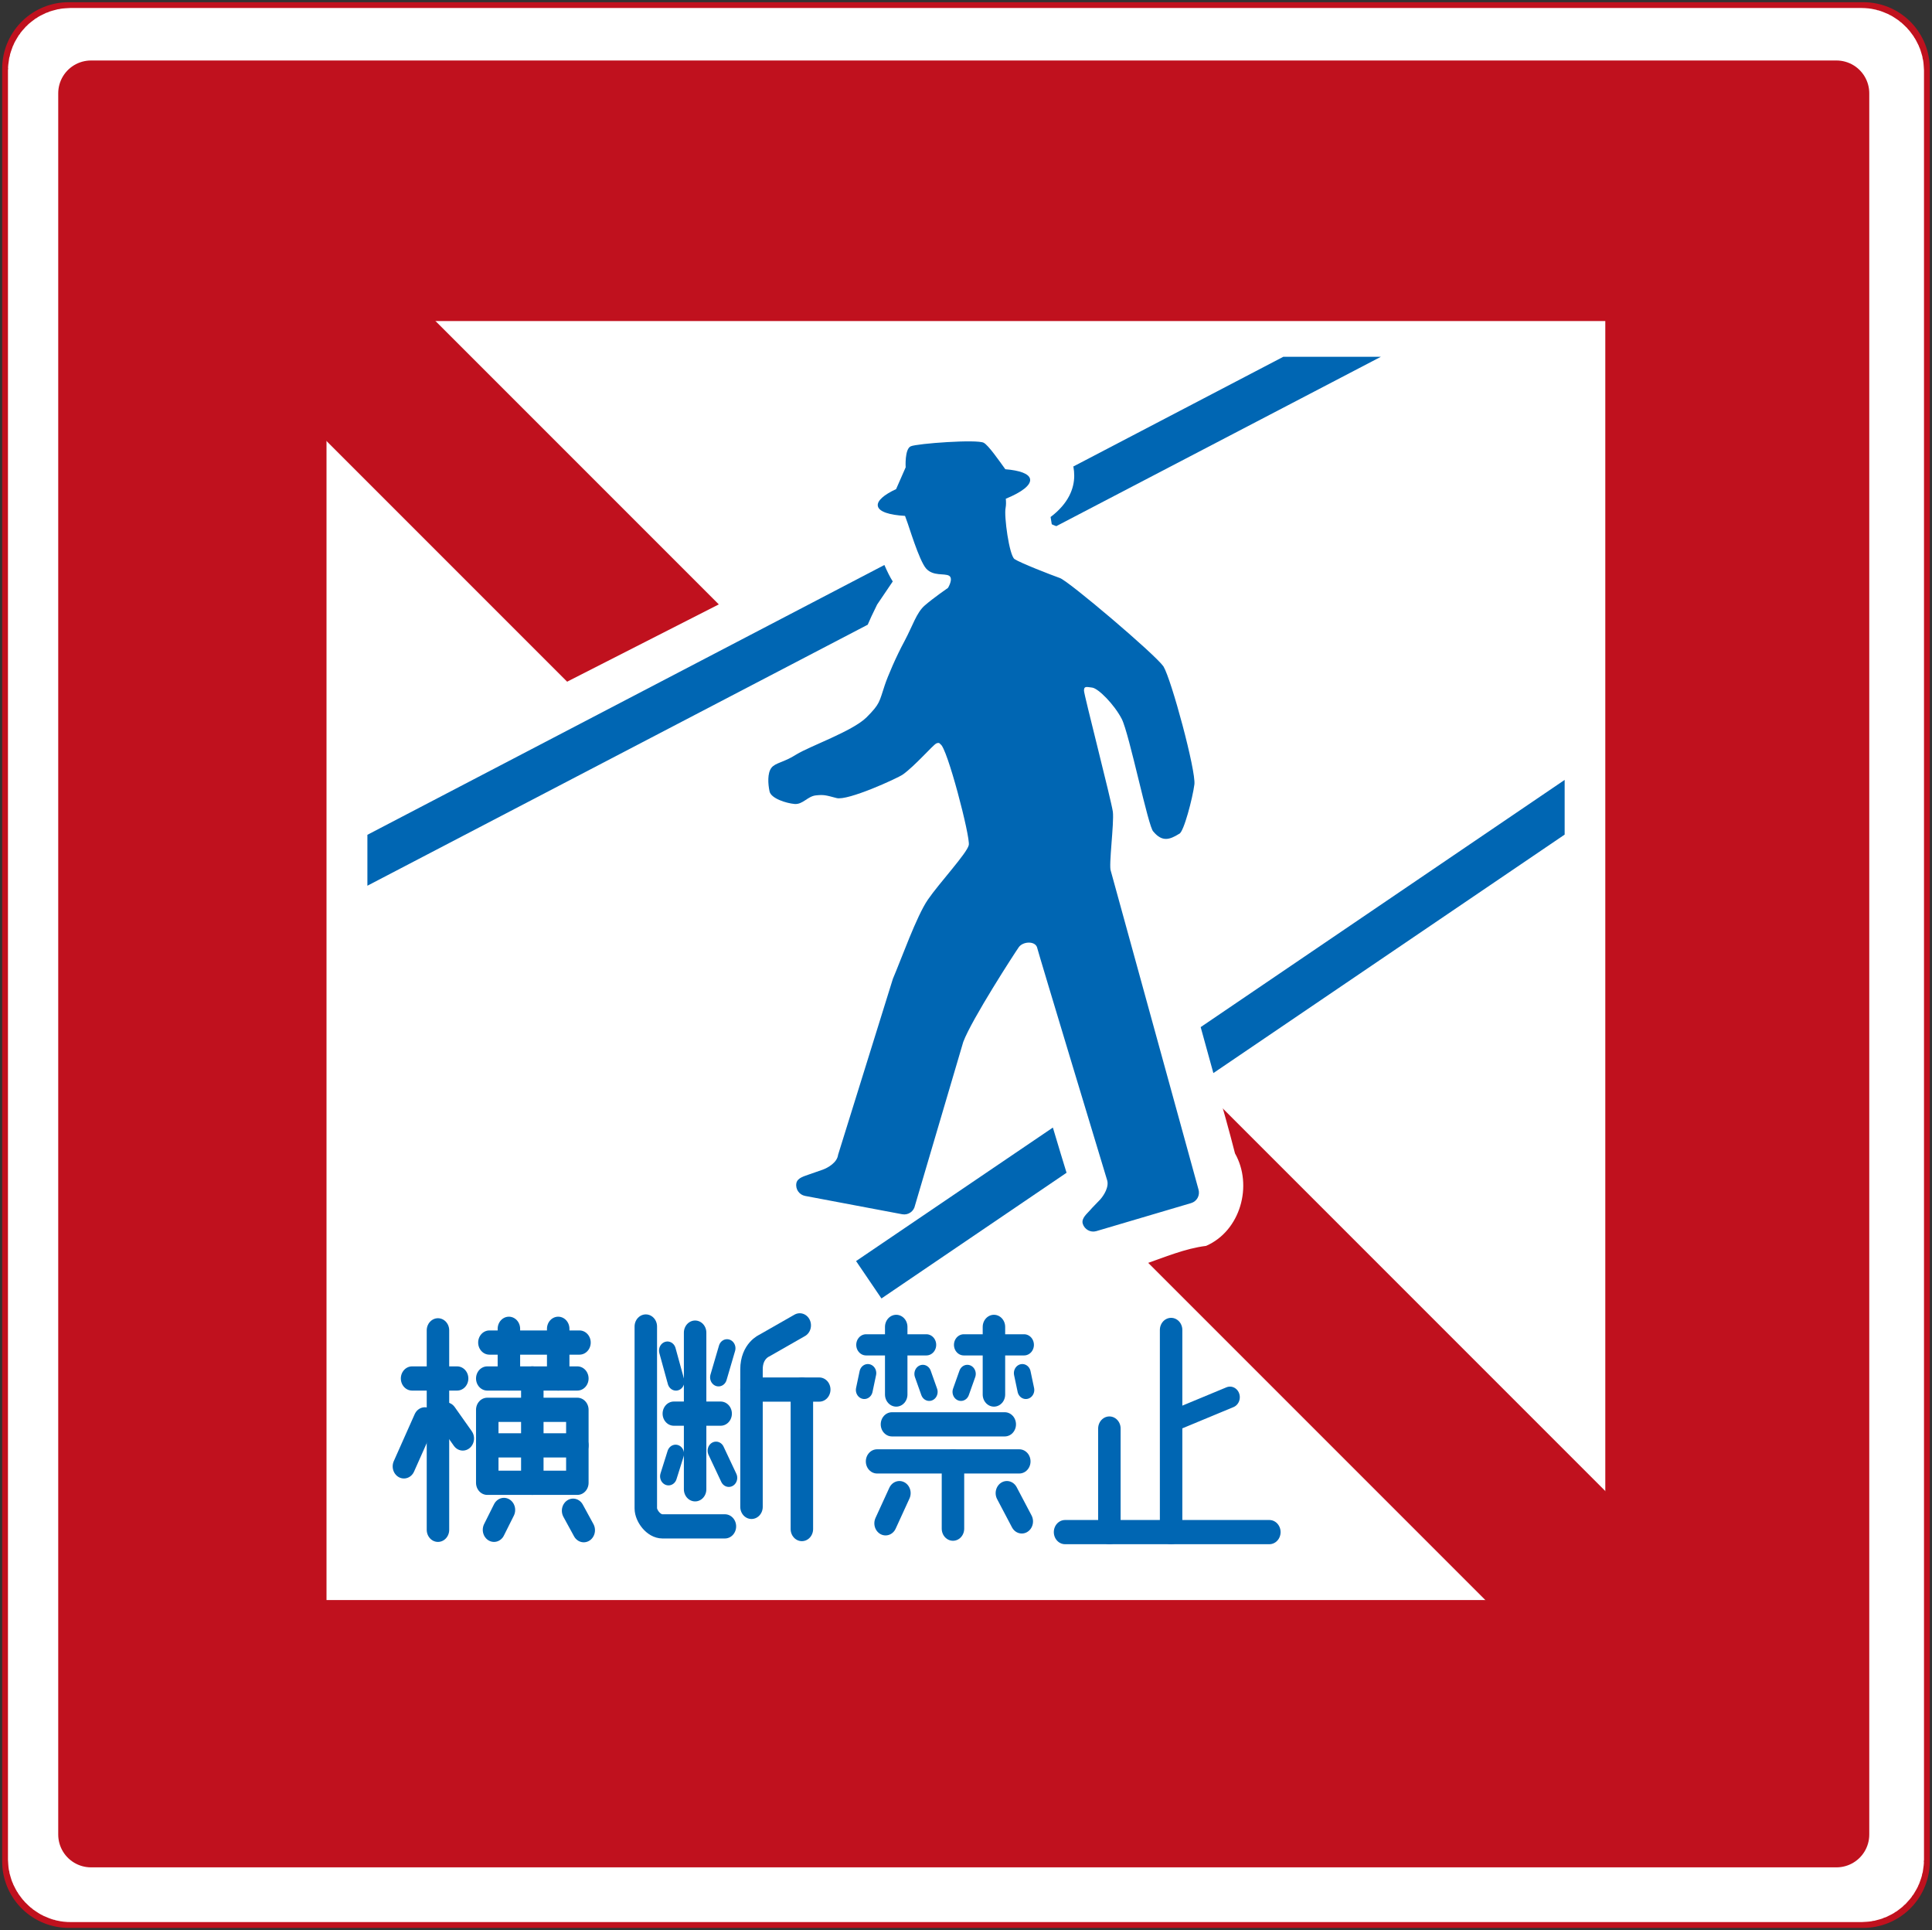<?xml version="1.0" encoding="UTF-8" standalone="no"?>
<!-- Created with Inkscape (http://www.inkscape.org/) -->

<svg
   xmlns:dc="http://purl.org/dc/elements/1.1/"
   xmlns:cc="http://creativecommons.org/ns#"
   xmlns:rdf="http://www.w3.org/1999/02/22-rdf-syntax-ns#"
   xmlns:svg="http://www.w3.org/2000/svg"
   xmlns="http://www.w3.org/2000/svg"
   xmlns:sodipodi="http://sodipodi.sourceforge.net/DTD/sodipodi-0.dtd"
   xmlns:inkscape="http://www.inkscape.org/namespaces/inkscape"
   width="436.062"
   height="435.562"
   id="svg2"
   version="1.1"
   inkscape:version="0.48.4 r9939"
   sodipodi:docname="Ajax.svg">
  <rect width="100%" height="100%" fill="#333333" stroke="none"/>
  <defs
     id="defs4">
    <inkscape:perspective
       sodipodi:type="inkscape:persp3d"
       inkscape:vp_x="0 : 0.5 : 1"
       inkscape:vp_y="0 : 1000 : 0"
       inkscape:vp_z="1 : 0.5 : 1"
       inkscape:persp3d-origin="0.5 : 0.33333333 : 1"
       id="perspective4438" />
    <inkscape:perspective
       sodipodi:type="inkscape:persp3d"
       inkscape:vp_x="0 : 0.5 : 1"
       inkscape:vp_y="0 : 1000 : 0"
       inkscape:vp_z="1 : 0.5 : 1"
       inkscape:persp3d-origin="0.5 : 0.33333333 : 1"
       id="perspective4410" />
    <inkscape:perspective
       sodipodi:type="inkscape:persp3d"
       inkscape:vp_x="0 : 0.5 : 1"
       inkscape:vp_y="0 : 1000 : 0"
       inkscape:vp_z="1 : 0.5 : 1"
       inkscape:persp3d-origin="0.5 : 0.33333333 : 1"
       id="perspective4388" />
    <inkscape:perspective
       sodipodi:type="inkscape:persp3d"
       inkscape:vp_x="0 : 0.5 : 1"
       inkscape:vp_y="0 : 1000 : 0"
       inkscape:vp_z="1 : 0.5 : 1"
       inkscape:persp3d-origin="0.5 : 0.33333333 : 1"
       id="perspective4366" />
    <inkscape:perspective
       sodipodi:type="inkscape:persp3d"
       inkscape:vp_x="0 : 0.5 : 1"
       inkscape:vp_y="0 : 1000 : 0"
       inkscape:vp_z="1 : 0.5 : 1"
       inkscape:persp3d-origin="0.5 : 0.33333333 : 1"
       id="perspective3570" />
    <inkscape:perspective
       sodipodi:type="inkscape:persp3d"
       inkscape:vp_x="0 : 0.5 : 1"
       inkscape:vp_y="0 : 1000 : 0"
       inkscape:vp_z="1 : 0.5 : 1"
       inkscape:persp3d-origin="0.5 : 0.33333333 : 1"
       id="perspective3503" />
    <inkscape:perspective
       sodipodi:type="inkscape:persp3d"
       inkscape:vp_x="0 : 0.5 : 1"
       inkscape:vp_y="0 : 1000 : 0"
       inkscape:vp_z="1 : 0.5 : 1"
       inkscape:persp3d-origin="0.5 : 0.33333333 : 1"
       id="perspective3472" />
    <inkscape:perspective
       sodipodi:type="inkscape:persp3d"
       inkscape:vp_x="0 : 0.5 : 1"
       inkscape:vp_y="0 : 1000 : 0"
       inkscape:vp_z="1 : 0.5 : 1"
       inkscape:persp3d-origin="0.5 : 0.33333333 : 1"
       id="perspective3401" />
    <inkscape:perspective
       id="perspective3391"
       inkscape:persp3d-origin="372.04724 : 350.78739 : 1"
       inkscape:vp_z="744.09448 : 526.18109 : 1"
       inkscape:vp_y="0 : 1000 : 0"
       inkscape:vp_x="0 : 526.18109 : 1"
       sodipodi:type="inkscape:persp3d" />
    <inkscape:perspective
       sodipodi:type="inkscape:persp3d"
       inkscape:vp_x="0 : 0.5 : 1"
       inkscape:vp_y="0 : 1000 : 0"
       inkscape:vp_z="1 : 0.5 : 1"
       inkscape:persp3d-origin="0.5 : 0.33333333 : 1"
       id="perspective3839-63" />
    <inkscape:perspective
       sodipodi:type="inkscape:persp3d"
       inkscape:vp_x="0 : 0.5 : 1"
       inkscape:vp_y="0 : 1000 : 0"
       inkscape:vp_z="1 : 0.5 : 1"
       inkscape:persp3d-origin="0.5 : 0.33333333 : 1"
       id="perspective3839-6" />
    <inkscape:perspective
       sodipodi:type="inkscape:persp3d"
       inkscape:vp_x="0 : 0.5 : 1"
       inkscape:vp_y="0 : 1000 : 0"
       inkscape:vp_z="1 : 0.5 : 1"
       inkscape:persp3d-origin="0.5 : 0.33333333 : 1"
       id="perspective3839" />
    <inkscape:perspective
       sodipodi:type="inkscape:persp3d"
       inkscape:vp_x="0 : 0.5 : 1"
       inkscape:vp_y="0 : 1000 : 0"
       inkscape:vp_z="1 : 0.5 : 1"
       inkscape:persp3d-origin="0.5 : 0.33333333 : 1"
       id="perspective3817" />
    <inkscape:perspective
       sodipodi:type="inkscape:persp3d"
       inkscape:vp_x="0 : 0.5 : 1"
       inkscape:vp_y="0 : 1000 : 0"
       inkscape:vp_z="1 : 0.5 : 1"
       inkscape:persp3d-origin="0.5 : 0.33333333 : 1"
       id="perspective3789" />
    <inkscape:perspective
       sodipodi:type="inkscape:persp3d"
       inkscape:vp_x="0 : 0.5 : 1"
       inkscape:vp_y="0 : 1000 : 0"
       inkscape:vp_z="1 : 0.5 : 1"
       inkscape:persp3d-origin="0.5 : 0.33333333 : 1"
       id="perspective3767" />
    <inkscape:perspective
       sodipodi:type="inkscape:persp3d"
       inkscape:vp_x="0 : 0.5 : 1"
       inkscape:vp_y="0 : 1000 : 0"
       inkscape:vp_z="1 : 0.5 : 1"
       inkscape:persp3d-origin="0.5 : 0.33333333 : 1"
       id="perspective3745" />
    <inkscape:perspective
       sodipodi:type="inkscape:persp3d"
       inkscape:vp_x="0 : 0.5 : 1"
       inkscape:vp_y="0 : 1000 : 0"
       inkscape:vp_z="1 : 0.5 : 1"
       inkscape:persp3d-origin="0.5 : 0.33333333 : 1"
       id="perspective3723" />
    <inkscape:perspective
       sodipodi:type="inkscape:persp3d"
       inkscape:vp_x="0 : 0.5 : 1"
       inkscape:vp_y="0 : 1000 : 0"
       inkscape:vp_z="1 : 0.5 : 1"
       inkscape:persp3d-origin="0.5 : 0.33333333 : 1"
       id="perspective3697" />
    <inkscape:perspective
       sodipodi:type="inkscape:persp3d"
       inkscape:vp_x="0 : 0.5 : 1"
       inkscape:vp_y="0 : 1000 : 0"
       inkscape:vp_z="1 : 0.5 : 1"
       inkscape:persp3d-origin="0.5 : 0.33333333 : 1"
       id="perspective3645" />
    <inkscape:perspective
       sodipodi:type="inkscape:persp3d"
       inkscape:vp_x="0 : 0.5 : 1"
       inkscape:vp_y="0 : 1000 : 0"
       inkscape:vp_z="1 : 0.5 : 1"
       inkscape:persp3d-origin="0.5 : 0.33333333 : 1"
       id="perspective3612-7" />
    <inkscape:perspective
       sodipodi:type="inkscape:persp3d"
       inkscape:vp_x="0 : 0.5 : 1"
       inkscape:vp_y="0 : 1000 : 0"
       inkscape:vp_z="1 : 0.5 : 1"
       inkscape:persp3d-origin="0.5 : 0.33333333 : 1"
       id="perspective3612" />
    <inkscape:perspective
       sodipodi:type="inkscape:persp3d"
       inkscape:vp_x="0 : 0.5 : 1"
       inkscape:vp_y="0 : 1000 : 0"
       inkscape:vp_z="1 : 0.5 : 1"
       inkscape:persp3d-origin="0.5 : 0.33333333 : 1"
       id="perspective2824" />
    <inkscape:perspective
       id="perspective10"
       inkscape:persp3d-origin="372.04724 : 350.78739 : 1"
       inkscape:vp_z="744.09448 : 526.18109 : 1"
       inkscape:vp_y="0 : 1000 : 0"
       inkscape:vp_x="0 : 526.18109 : 1"
       sodipodi:type="inkscape:persp3d" />
    <inkscape:perspective
       sodipodi:type="inkscape:persp3d"
       inkscape:vp_x="0 : 0.5 : 1"
       inkscape:vp_y="0 : 1000 : 0"
       inkscape:vp_z="1 : 0.5 : 1"
       inkscape:persp3d-origin="0.5 : 0.33333333 : 1"
       id="perspective3839-63-1" />
    <inkscape:perspective
       sodipodi:type="inkscape:persp3d"
       inkscape:vp_x="0 : 0.5 : 1"
       inkscape:vp_y="0 : 1000 : 0"
       inkscape:vp_z="1 : 0.5 : 1"
       inkscape:persp3d-origin="0.5 : 0.33333333 : 1"
       id="perspective3839-6-2" />
    <inkscape:perspective
       sodipodi:type="inkscape:persp3d"
       inkscape:vp_x="0 : 0.5 : 1"
       inkscape:vp_y="0 : 1000 : 0"
       inkscape:vp_z="1 : 0.5 : 1"
       inkscape:persp3d-origin="0.5 : 0.33333333 : 1"
       id="perspective3839-2" />
    <inkscape:perspective
       sodipodi:type="inkscape:persp3d"
       inkscape:vp_x="0 : 0.5 : 1"
       inkscape:vp_y="0 : 1000 : 0"
       inkscape:vp_z="1 : 0.5 : 1"
       inkscape:persp3d-origin="0.5 : 0.33333333 : 1"
       id="perspective3817-3" />
    <inkscape:perspective
       sodipodi:type="inkscape:persp3d"
       inkscape:vp_x="0 : 0.5 : 1"
       inkscape:vp_y="0 : 1000 : 0"
       inkscape:vp_z="1 : 0.5 : 1"
       inkscape:persp3d-origin="0.5 : 0.33333333 : 1"
       id="perspective3789-2" />
    <inkscape:perspective
       sodipodi:type="inkscape:persp3d"
       inkscape:vp_x="0 : 0.5 : 1"
       inkscape:vp_y="0 : 1000 : 0"
       inkscape:vp_z="1 : 0.5 : 1"
       inkscape:persp3d-origin="0.5 : 0.33333333 : 1"
       id="perspective3767-4" />
    <inkscape:perspective
       sodipodi:type="inkscape:persp3d"
       inkscape:vp_x="0 : 0.5 : 1"
       inkscape:vp_y="0 : 1000 : 0"
       inkscape:vp_z="1 : 0.5 : 1"
       inkscape:persp3d-origin="0.5 : 0.33333333 : 1"
       id="perspective3745-1" />
    <inkscape:perspective
       sodipodi:type="inkscape:persp3d"
       inkscape:vp_x="0 : 0.5 : 1"
       inkscape:vp_y="0 : 1000 : 0"
       inkscape:vp_z="1 : 0.5 : 1"
       inkscape:persp3d-origin="0.5 : 0.33333333 : 1"
       id="perspective3723-6" />
    <inkscape:perspective
       sodipodi:type="inkscape:persp3d"
       inkscape:vp_x="0 : 0.5 : 1"
       inkscape:vp_y="0 : 1000 : 0"
       inkscape:vp_z="1 : 0.5 : 1"
       inkscape:persp3d-origin="0.5 : 0.33333333 : 1"
       id="perspective3697-7" />
    <inkscape:perspective
       sodipodi:type="inkscape:persp3d"
       inkscape:vp_x="0 : 0.5 : 1"
       inkscape:vp_y="0 : 1000 : 0"
       inkscape:vp_z="1 : 0.5 : 1"
       inkscape:persp3d-origin="0.5 : 0.33333333 : 1"
       id="perspective3645-2" />
    <inkscape:perspective
       sodipodi:type="inkscape:persp3d"
       inkscape:vp_x="0 : 0.5 : 1"
       inkscape:vp_y="0 : 1000 : 0"
       inkscape:vp_z="1 : 0.5 : 1"
       inkscape:persp3d-origin="0.5 : 0.33333333 : 1"
       id="perspective3612-7-5" />
    <inkscape:perspective
       sodipodi:type="inkscape:persp3d"
       inkscape:vp_x="0 : 0.5 : 1"
       inkscape:vp_y="0 : 1000 : 0"
       inkscape:vp_z="1 : 0.5 : 1"
       inkscape:persp3d-origin="0.5 : 0.33333333 : 1"
       id="perspective3612-1" />
    <inkscape:perspective
       sodipodi:type="inkscape:persp3d"
       inkscape:vp_x="0 : 0.5 : 1"
       inkscape:vp_y="0 : 1000 : 0"
       inkscape:vp_z="1 : 0.5 : 1"
       inkscape:persp3d-origin="0.5 : 0.33333333 : 1"
       id="perspective2824-1" />
    <inkscape:perspective
       id="perspective10-7"
       inkscape:persp3d-origin="372.04724 : 350.78739 : 1"
       inkscape:vp_z="744.09448 : 526.18109 : 1"
       inkscape:vp_y="0 : 1000 : 0"
       inkscape:vp_x="0 : 526.18109 : 1"
       sodipodi:type="inkscape:persp3d" />
    <inkscape:perspective
       sodipodi:type="inkscape:persp3d"
       inkscape:vp_x="0 : 526.18109 : 1"
       inkscape:vp_y="0 : 1000 : 0"
       inkscape:vp_z="744.09448 : 526.18109 : 1"
       inkscape:persp3d-origin="372.04724 : 350.78739 : 1"
       id="perspective3196" />
    <inkscape:perspective
       id="perspective10-8"
       inkscape:persp3d-origin="235 : 156.66667 : 1"
       inkscape:vp_z="470 : 235 : 1"
       inkscape:vp_y="0 : 1000 : 0"
       inkscape:vp_x="0 : 235 : 1"
       sodipodi:type="inkscape:persp3d" />
  </defs>
  <sodipodi:namedview
     id="base"
     pagecolor="#ffffff"
     bordercolor="#666666"
     borderopacity="1.0"
     inkscape:pageopacity="0.0"
     inkscape:pageshadow="2"
     inkscape:zoom="0.9899495"
     inkscape:cx="111.44136"
     inkscape:cy="137.64794"
     inkscape:document-units="px"
     inkscape:current-layer="layer1"
     showgrid="false"
     inkscape:object-paths="true"
     inkscape:snap-object-midpoints="true"
     inkscape:snap-intersection-paths="false"
     inkscape:snap-nodes="true"
     inkscape:object-nodes="true"
     inkscape:snap-global="true"
     inkscape:window-width="1280"
     inkscape:window-height="1001"
     inkscape:window-x="-8"
     inkscape:window-y="-8"
     inkscape:window-maximized="1"
     inkscape:snap-bbox="true"
     inkscape:bbox-nodes="false"
     inkscape:bbox-paths="true"
     fit-margin-top="0.5"
     fit-margin-left="0.5"
     fit-margin-right="0.5"
     fit-margin-bottom="0.5" />
  <g
     inkscape:label="レイヤー 1"
     inkscape:groupmode="layer"
     id="layer1"
     style="display:inline"
     transform="translate(-157.75,-238.594)">
    <rect
       style="color:#000000;fill:#ed1c23;fill-opacity:1;fill-rule:nonzero;stroke:#c0111e;stroke-width:30;stroke-linecap:round;stroke-linejoin:round;stroke-miterlimit:4;stroke-opacity:1;stroke-dasharray:none;stroke-dashoffset:0;marker:none;visibility:visible;display:inline;overflow:visible;enable-background:accumulate"
       id="rect2830"
       width="405.071"
       height="404.566"
       x="173.241"
       y="254.089" />
    <rect
       style="color:#000000;fill:#fcffff;fill-opacity:1;fill-rule:nonzero;stroke:#ffffff;stroke-width:23.713;stroke-linecap:round;stroke-linejoin:round;stroke-miterlimit:4;stroke-opacity:1;stroke-dasharray:none;stroke-dashoffset:0;marker:none;visibility:visible;display:inline;overflow:visible;enable-background:accumulate"
       id="rect2830-2"
       width="408.742"
       height="408.232"
       x="171.406"
       y="252.256"
       ry="2.21" />
    <rect
       style="color:#000000;fill:#c0111e;fill-opacity:1;fill-rule:nonzero;stroke:#c0111e;stroke-width:14.8;stroke-linecap:round;stroke-linejoin:round;stroke-miterlimit:4;stroke-opacity:1;stroke-dasharray:none;stroke-dashoffset:0;marker:none;visibility:visible;display:inline;overflow:visible;enable-background:accumulate"
       id="rect2830-5"
       width="393.96"
       height="392.95"
       x="178.292"
       y="259.645" />
    <rect
       style="fill:#ffffff;fill-opacity:1;stroke:none"
       id="rect15856"
       width="288.628"
       height="288.628"
       x="231.446"
       y="311.046" />
    <rect
       style="fill:#c0111e;fill-opacity:1;stroke:none"
       id="rect15858"
       width="444.452"
       height="36.542"
       x="365.656"
       y="38.897"
       transform="matrix(0.707,0.707,-0.707,0.707,0,0)" />
    <path
       style="fill:#ffffff;stroke:none"
       d="M 276.084,397.353 382.659,513.988 441.49,474.05 335.671,366.996 z"
       id="path15874"
       inkscape:connector-curvature="0"
       sodipodi:nodetypes="ccccc" />
    <path
       style="fill:#ffffff;fill-opacity:1;fill-rule:nonzero;stroke:none"
       d="m 377.531,328 c -8.583,0.064 -21.401,-0.199 -24.375,9.938 -0.641,6.291 -9.474,10.025 -6.906,17.062 0.227,5.367 6.673,6.642 8.719,10.406 0.013,2.764 4.275,4.859 1.062,7.094 -5.368,7.639 -5.396,20.248 -15.188,23.875 -9.555,2.621 -21.455,9.8 -19.656,21.281 1.827,10.214 14.843,15.268 23.75,10.781 7.252,0.527 14.321,-2.044 20.312,-5.844 1.787,4.068 -1.043,7.132 -3.625,9.656 -12.857,18.015 -15.775,40.674 -23.562,61 -8.579,2.177 -14.571,14.669 -7,21.125 7.996,7.164 19.811,5.024 29.219,8.438 8.944,0.209 15.568,-8.389 15.877,-16.803 3.488,-11.127 5.614,-23.488 10.998,-33.572 2.784,10.675 8.396,21.392 8.812,32.25 -6.211,6.414 -4.096,20.029 5.781,21.125 9.937,1.796 18.73,-4.892 28.219,-6.062 7.761,-3.378 10.624,-13.649 6.528,-20.874 -5.227,-20.487 -12.44,-40.43 -16.34,-61.189 10.129,0.582 17.478,-9.709 16.562,-19.25 0.767,-14.833 -3.739,-30.521 -14.094,-41.344 -8.149,-8.041 -17.403,-15.414 -27.938,-19.906 7.254,-4.154 7.411,-16.375 -0.5,-20.219 -6.112,-2.456 -9.322,-9.749 -16.656,-8.969 z"
       id="path5063-4"
       inkscape:connector-curvature="0" />
    <g
       id="g15860"
       transform="translate(4,-28)"
       style="fill:#0066b3;fill-opacity:1">
      <g
         transform="matrix(0,15.741,15.741,0,351.723,403.021)"
         id="g5045"
         style="fill:#0066b3;fill-opacity:1">
        <path
           id="path5047"
           style="fill:#0066b3;fill-opacity:1;fill-rule:nonzero;stroke:none"
           d="M 0,0 C 0,0 -0.183,0.125 -0.331,0.224 -0.395,0.183 -0.476,0.144 -0.567,0.104 l 3.868,-7.413 0.73,0 -3.742,7.174 c -0.07,0.031 -0.117,0.052 -0.117,0.052 L 0,0"
           inkscape:connector-curvature="0" />
      </g>
      <g
         transform="matrix(0,15.741,15.741,0,396.208,373.947)"
         id="g5049"
         style="fill:#0066b3;fill-opacity:1">
        <path
           id="path5051"
           style="fill:#0066b3;fill-opacity:1;fill-rule:nonzero;stroke:none"
           d="m 0,0 c 0.183,0 0.398,-0.082 0.592,-0.339 0.048,0.007 0.055,0.008 0.104,0.017 0.01,0.02 0.019,0.042 0.027,0.065 l -2.428,4.654 0,-1.399 1.574,-3.013 c 0,0.002 0.004,0.004 0.007,0.004 C -0.083,-0.004 -0.044,0 0,0"
           inkscape:connector-curvature="0" />
      </g>
      <g
         transform="matrix(0,15.741,15.741,0,506.9,442.595)"
         id="g5053"
         style="fill:#0066b3;fill-opacity:1">
        <path
           id="path5055"
           style="fill:#0066b3;fill-opacity:1;fill-rule:nonzero;stroke:none"
           d="m 0,0 3.544,-5.219 c 0.224,0.062 0.446,0.123 0.659,0.182 L 0.784,0 0,0"
           inkscape:connector-curvature="0" />
      </g>
      <g
         transform="matrix(0,15.741,15.741,0,346.969,551.177)"
         id="g5057"
         style="fill:#0066b3;fill-opacity:1">
        <path
           id="path5059"
           style="fill:#0066b3;fill-opacity:1;fill-rule:nonzero;stroke:none"
           d="M 0,0 0.536,0.364 -1.266,3.018 C -1.415,2.971 -1.645,2.903 -1.914,2.822 L 0,0"
           inkscape:connector-curvature="0" />
      </g>
      <g
         transform="matrix(0,15.741,15.741,0,398.411,422.462)"
         id="g5061"
         style="fill:#0066b3;fill-opacity:1">
        <path
           id="path5063"
           style="fill:#0066b3;fill-opacity:1;fill-rule:nonzero;stroke:none"
           d="M 0,0 C -0.067,0 -0.056,0.03 -0.044,0.12 -0.029,0.209 0.195,0.432 0.404,0.541 0.615,0.65 1.97,0.924 2.02,0.995 2.171,1.121 2.138,1.227 2.051,1.366 2.03,1.43 1.539,1.558 1.344,1.583 1.152,1.608 -0.163,1.253 -0.349,1.139 -0.529,1.011 -1.571,-0.219 -1.615,-0.345 -1.66,-0.472 -1.834,-0.919 -1.887,-0.996 -1.94,-1.072 -2.506,-1.149 -2.621,-1.124 c -0.043,0.008 -0.088,0.007 -0.131,0.003 -0.093,0.227 -0.195,0.363 -0.281,0.348 -0.078,-0.013 -0.125,-0.149 -0.142,-0.355 -0.127,-0.092 -0.342,-0.241 -0.379,-0.309 -0.053,-0.092 0.01,-0.956 0.05,-1.046 0.037,-0.09 0.302,-0.074 0.302,-0.074 l 0.312,-0.137 c 0.08,-0.173 0.168,-0.276 0.242,-0.262 0.082,0.015 0.129,0.164 0.142,0.39 0.027,0.009 0.05,0.019 0.067,0.024 0.061,0.026 0.57,0.176 0.687,0.278 0.115,0.102 0.065,0.264 0.104,0.33 0.041,0.066 0.174,-0.016 0.174,-0.016 0,0 0.145,-0.21 0.251,-0.332 0.104,-0.12 0.283,-0.17 0.509,-0.29 0.227,-0.123 0.51,-0.243 0.633,-0.284 0.245,-0.082 0.267,-0.066 0.465,-0.264 0.197,-0.2 0.414,-0.818 0.53,-1.004 0.118,-0.184 0.117,-0.302 0.193,-0.359 0.077,-0.058 0.231,-0.048 0.335,-0.026 0.104,0.02 0.172,0.243 0.182,0.359 0.01,0.118 -0.109,0.185 -0.123,0.304 -0.012,0.117 -0.004,0.139 0.038,0.298 0.043,0.158 -0.281,0.869 -0.337,0.95 -0.121,0.171 -0.419,0.429 -0.445,0.479 -0.023,0.047 0.011,0.06 0.011,0.06 0.029,0.093 1.332,0.432 1.445,0.407 C 2.327,-1.675 2.76,-2.077 2.995,-2.238 3.229,-2.4 3.858,-2.623 4.13,-2.74 L 6.654,-3.526 C 6.765,-3.539 6.84,-3.673 6.866,-3.744 6.893,-3.815 6.915,-3.89 6.935,-3.942 6.957,-3.994 6.977,-4.107 7.06,-4.124 7.146,-4.14 7.227,-4.083 7.243,-3.999 l 0.263,1.394 C 7.521,-2.52 7.465,-2.439 7.38,-2.423 l -2.345,0.692 c -0.329,0.124 -1.286,0.745 -1.359,0.797 -0.082,0.06 -0.09,0.226 0,0.26 0.092,0.022 3.332,1.003 3.332,1.003 C 7.11,0.367 7.238,0.283 7.295,0.232 7.351,0.18 7.404,0.124 7.448,0.087 7.491,0.052 7.56,-0.041 7.641,-0.018 7.724,0.007 7.772,0.094 7.748,0.176 L 7.346,1.536 C 7.321,1.62 7.235,1.666 7.151,1.642 L 2.585,0.385 C 2.517,0.351 1.895,0.434 1.736,0.414 1.575,0.392 0.065,0.002 0,0"
           inkscape:connector-curvature="0" />
      </g>
    </g>
    <g
       id="g16200"
       transform="matrix(0.634,0,0,0.683,-144.473,277.468)"
       style="fill:none;stroke:#0066b3;stroke-opacity:1">
      <g
         style="fill:none;stroke:#0066b3;stroke-opacity:1"
         id="g16112">
        <path
           style="fill:none;stroke:#0066b3;stroke-width:8;stroke-linecap:round;stroke-linejoin:miter;stroke-miterlimit:4;stroke-opacity:1;stroke-dasharray:none"
           d="m 632.608,382.631 0,65.912"
           id="path15993"
           inkscape:connector-curvature="0" />
        <path
           style="fill:none;stroke:#0066b3;stroke-width:8;stroke-linecap:round;stroke-linejoin:round;stroke-miterlimit:4;stroke-opacity:1;stroke-dasharray:none"
           d="m 623.39,398.541 16.036,0"
           id="path16033"
           inkscape:connector-curvature="0" />
        <path
           style="fill:none;stroke:#0066b3;stroke-width:8;stroke-linecap:round;stroke-linejoin:miter;stroke-miterlimit:4;stroke-opacity:1;stroke-dasharray:none"
           d="m 620.486,427.583 7.45,-15.531"
           id="path16035"
           inkscape:connector-curvature="0" />
        <path
           style="fill:none;stroke:#0066b3;stroke-width:8;stroke-linecap:round;stroke-linejoin:miter;stroke-miterlimit:4;stroke-opacity:1;stroke-dasharray:none"
           d="m 641.447,418.365 -6.061,-7.955"
           id="path16037"
           inkscape:connector-curvature="0" />
        <path
           style="fill:none;stroke:#0066b3;stroke-width:8;stroke-linecap:round;stroke-linejoin:round;stroke-miterlimit:4;stroke-opacity:1;stroke-dasharray:none"
           d="m 650.159,398.541 32.072,0"
           id="path16039"
           inkscape:connector-curvature="0" />
        <path
           style="fill:none;stroke:#0066b3;stroke-width:8;stroke-linecap:round;stroke-linejoin:round;stroke-miterlimit:4;stroke-opacity:1;stroke-dasharray:none"
           d="m 650.917,386.672 32.072,0"
           id="path16039-5"
           inkscape:connector-curvature="0" />
        <path
           style="fill:none;stroke:#0066b3;stroke-width:8;stroke-linecap:round;stroke-linejoin:round;stroke-miterlimit:4;stroke-opacity:1;stroke-dasharray:none"
           d="m 650.159,408.895 32.072,0 0,24.117 -32.072,0 z"
           id="path16039-8"
           inkscape:connector-curvature="0"
           sodipodi:nodetypes="ccccc" />
        <path
           style="fill:none;stroke:#0066b3;stroke-width:8;stroke-linecap:round;stroke-linejoin:round;stroke-miterlimit:4;stroke-opacity:1;stroke-dasharray:none"
           d="m 650.159,420.638 32.072,0"
           id="path16039-1"
           inkscape:connector-curvature="0" />
        <path
           style="fill:none;stroke:#0066b3;stroke-width:8;stroke-linecap:round;stroke-linejoin:round;stroke-miterlimit:4;stroke-opacity:1;stroke-dasharray:none"
           d="m 666.196,433.012 0,-34.471"
           id="path16084"
           inkscape:connector-curvature="0"
           sodipodi:nodetypes="cc" />
        <path
           style="fill:none;stroke:#0066b3;stroke-width:8;stroke-linecap:round;stroke-linejoin:round;stroke-miterlimit:4;stroke-opacity:1;stroke-dasharray:none"
           d="m 657.862,382.126 0,16.415"
           id="path16086"
           inkscape:connector-curvature="0" />
        <path
           style="fill:none;stroke:#0066b3;stroke-width:8;stroke-linecap:round;stroke-linejoin:round;stroke-miterlimit:4;stroke-opacity:1;stroke-dasharray:none"
           d="m 675.413,382.126 0,16.415"
           id="path16086-8"
           inkscape:connector-curvature="0" />
        <path
           style="fill:none;stroke:#0066b3;stroke-width:8;stroke-linecap:round;stroke-linejoin:round;stroke-miterlimit:4;stroke-opacity:1;stroke-dasharray:none"
           d="m 656.094,441.978 -3.536,6.566"
           id="path16106"
           inkscape:connector-curvature="0" />
        <path
           style="fill:none;stroke:#0066b3;stroke-width:8;stroke-linecap:round;stroke-linejoin:round;stroke-miterlimit:4;stroke-opacity:1;stroke-dasharray:none"
           d="m 680.717,442.23 3.788,6.44"
           id="path16108"
           inkscape:connector-curvature="0" />
      </g>
      <path
         sodipodi:nodetypes="cccc"
         inkscape:connector-curvature="0"
         id="path16127"
         d="m 706.602,381.368 0,60.104 c 0,2.357 2.693,5.935 5.935,5.935 l 22.223,0"
         style="fill:none;stroke:#0066b3;stroke-width:8;stroke-linecap:round;stroke-linejoin:round;stroke-miterlimit:4;stroke-opacity:1;stroke-dasharray:none" />
      <path
         inkscape:connector-curvature="0"
         id="path16129"
         d="m 724.153,383.389 0,51.77"
         style="fill:none;stroke:#0066b3;stroke-width:8;stroke-linecap:round;stroke-linejoin:miter;stroke-miterlimit:4;stroke-opacity:1;stroke-dasharray:none" />
      <path
         inkscape:connector-curvature="0"
         id="path16131"
         d="m 716.577,410.158 16.668,0"
         style="fill:none;stroke:#0066b3;stroke-width:8;stroke-linecap:round;stroke-linejoin:miter;stroke-miterlimit:4;stroke-opacity:1;stroke-dasharray:none" />
      <path
         inkscape:connector-curvature="0"
         id="path16133"
         d="m 714.304,389.323 3.03,10.228"
         style="fill:none;stroke:#0066b3;stroke-width:6;stroke-linecap:round;stroke-linejoin:round;stroke-miterlimit:4;stroke-opacity:1;stroke-dasharray:none" />
      <path
         inkscape:connector-curvature="0"
         id="path16135"
         d="m 735.517,388.566 -3.03,9.596"
         style="fill:none;stroke:#0066b3;stroke-width:6;stroke-linecap:round;stroke-linejoin:round;stroke-miterlimit:4;stroke-opacity:1;stroke-dasharray:none" />
      <path
         inkscape:connector-curvature="0"
         id="path16137"
         d="m 717.208,423.416 -2.525,7.45"
         style="fill:none;stroke:#0066b3;stroke-width:6;stroke-linecap:round;stroke-linejoin:round;stroke-miterlimit:4;stroke-opacity:1;stroke-dasharray:none" />
      <path
         inkscape:connector-curvature="0"
         id="path16139"
         d="m 731.603,422.406 4.546,8.965"
         style="fill:none;stroke:#0066b3;stroke-width:6;stroke-linecap:round;stroke-linejoin:round;stroke-miterlimit:4;stroke-opacity:1;stroke-dasharray:none" />
      <path
         sodipodi:nodetypes="ccsc"
         inkscape:connector-curvature="0"
         id="path16141"
         d="m 761.402,380.99 -12.627,6.692 c 0,0 -4.546,1.768 -4.546,7.829 0,6.061 0,45.457 0,45.457"
         style="fill:none;stroke:#0066b3;stroke-width:8;stroke-linecap:round;stroke-linejoin:miter;stroke-miterlimit:4;stroke-opacity:1;stroke-dasharray:none" />
      <path
         inkscape:connector-curvature="0"
         id="path16143"
         d="m 744.23,402.203 24.117,0"
         style="fill:none;stroke:#0066b3;stroke-width:8;stroke-linecap:round;stroke-linejoin:miter;stroke-miterlimit:4;stroke-opacity:1;stroke-dasharray:none" />
      <path
         inkscape:connector-curvature="0"
         id="path16145"
         d="m 762.16,402.203 0,46.088"
         style="fill:none;stroke:#0066b3;stroke-width:8;stroke-linecap:round;stroke-linejoin:miter;stroke-miterlimit:4;stroke-opacity:1;stroke-dasharray:none" />
      <path
         inkscape:connector-curvature="0"
         id="path16147"
         d="m 785.015,387.429 21.466,0"
         style="fill:none;stroke:#0066b3;stroke-width:7;stroke-linecap:round;stroke-linejoin:miter;stroke-miterlimit:4;stroke-opacity:1;stroke-dasharray:none" />
      <path
         inkscape:connector-curvature="0"
         id="path16149"
         d="m 795.748,381.495 0,22.35"
         style="fill:none;stroke:#0066b3;stroke-width:8;stroke-linecap:round;stroke-linejoin:miter;stroke-miterlimit:4;stroke-opacity:1;stroke-dasharray:none" />
      <path
         inkscape:connector-curvature="0"
         id="path16151"
         d="m 785.646,396.773 -1.263,5.556"
         style="fill:none;stroke:#0066b3;stroke-width:6;stroke-linecap:round;stroke-linejoin:round;stroke-miterlimit:4;stroke-opacity:1;stroke-dasharray:none" />
      <path
         inkscape:connector-curvature="0"
         id="path16153"
         d="m 805.218,397.026 2.273,5.935"
         style="fill:none;stroke:#0066b3;stroke-width:6;stroke-linecap:round;stroke-linejoin:round;stroke-miterlimit:4;stroke-opacity:1;stroke-dasharray:none" />
      <path
         inkscape:connector-curvature="0"
         id="path16147-0"
         d="m 841.268,387.429 -21.466,0"
         style="fill:none;stroke:#0066b3;stroke-width:7;stroke-linecap:round;stroke-linejoin:miter;stroke-miterlimit:4;stroke-opacity:1;stroke-dasharray:none;display:inline" />
      <path
         inkscape:connector-curvature="0"
         id="path16149-7"
         d="m 830.535,381.495 0,22.35"
         style="fill:none;stroke:#0066b3;stroke-width:8;stroke-linecap:round;stroke-linejoin:miter;stroke-miterlimit:4;stroke-opacity:1;stroke-dasharray:none;display:inline" />
      <path
         inkscape:connector-curvature="0"
         id="path16151-4"
         d="m 840.636,396.773 1.263,5.556"
         style="fill:none;stroke:#0066b3;stroke-width:6;stroke-linecap:round;stroke-linejoin:round;stroke-miterlimit:4;stroke-opacity:1;stroke-dasharray:none;display:inline" />
      <path
         inkscape:connector-curvature="0"
         id="path16153-9"
         d="m 821.065,397.026 -2.273,5.935"
         style="fill:none;stroke:#0066b3;stroke-width:6;stroke-linecap:round;stroke-linejoin:round;stroke-miterlimit:4;stroke-opacity:1;stroke-dasharray:none;display:inline" />
      <path
         inkscape:connector-curvature="0"
         id="path16182"
         d="m 794.232,413.693 40.154,0"
         style="fill:none;stroke:#0066b3;stroke-width:8;stroke-linecap:round;stroke-linejoin:miter;stroke-miterlimit:4;stroke-opacity:1;stroke-dasharray:none" />
      <path
         inkscape:connector-curvature="0"
         id="path16184"
         d="m 788.929,425.941 50.634,0"
         style="fill:none;stroke:#0066b3;stroke-width:8;stroke-linecap:round;stroke-linejoin:miter;stroke-miterlimit:4;stroke-opacity:1;stroke-dasharray:none" />
      <path
         inkscape:connector-curvature="0"
         id="path16186"
         d="m 815.951,448.165 0,-22.223"
         style="fill:none;stroke:#0066b3;stroke-width:8;stroke-linecap:round;stroke-linejoin:miter;stroke-miterlimit:4;stroke-opacity:1;stroke-dasharray:none" />
      <path
         inkscape:connector-curvature="0"
         id="path16188"
         d="m 796.884,436.422 -4.924,9.975"
         style="fill:none;stroke:#0066b3;stroke-width:8;stroke-linecap:round;stroke-linejoin:miter;stroke-miterlimit:4;stroke-opacity:1;stroke-dasharray:none" />
      <path
         inkscape:connector-curvature="0"
         id="path16190"
         d="m 835.144,436.422 5.303,9.344"
         style="fill:none;stroke:#0066b3;stroke-width:8;stroke-linecap:round;stroke-linejoin:miter;stroke-miterlimit:4;stroke-opacity:1;stroke-dasharray:none" />
      <path
         inkscape:connector-curvature="0"
         id="path16192"
         d="m 893.606,382.505 0,66.796"
         style="fill:none;stroke:#0066b3;stroke-width:8;stroke-linecap:round;stroke-linejoin:miter;stroke-miterlimit:4;stroke-opacity:1;stroke-dasharray:none" />
      <path
         sodipodi:nodetypes="cc"
         inkscape:connector-curvature="0"
         id="path16194"
         d="m 871.635,415.082 0,34.219"
         style="fill:none;stroke:#0066b3;stroke-width:8;stroke-linecap:round;stroke-linejoin:miter;stroke-miterlimit:4;stroke-opacity:1;stroke-dasharray:none" />
      <path
         sodipodi:nodetypes="cc"
         inkscape:connector-curvature="0"
         id="path16196"
         d="m 855.852,449.301 72.731,0"
         style="fill:none;stroke:#0066b3;stroke-width:8;stroke-linecap:round;stroke-linejoin:miter;stroke-miterlimit:4;stroke-opacity:1;stroke-dasharray:none" />
      <path
         inkscape:connector-curvature="0"
         id="path16198"
         d="m 893.606,412.809 20.961,-8.081"
         style="fill:none;stroke:#0066b3;stroke-width:7;stroke-linecap:round;stroke-linejoin:round;stroke-miterlimit:4;stroke-opacity:1;stroke-dasharray:none" />
    </g>
  </g>
</svg>
